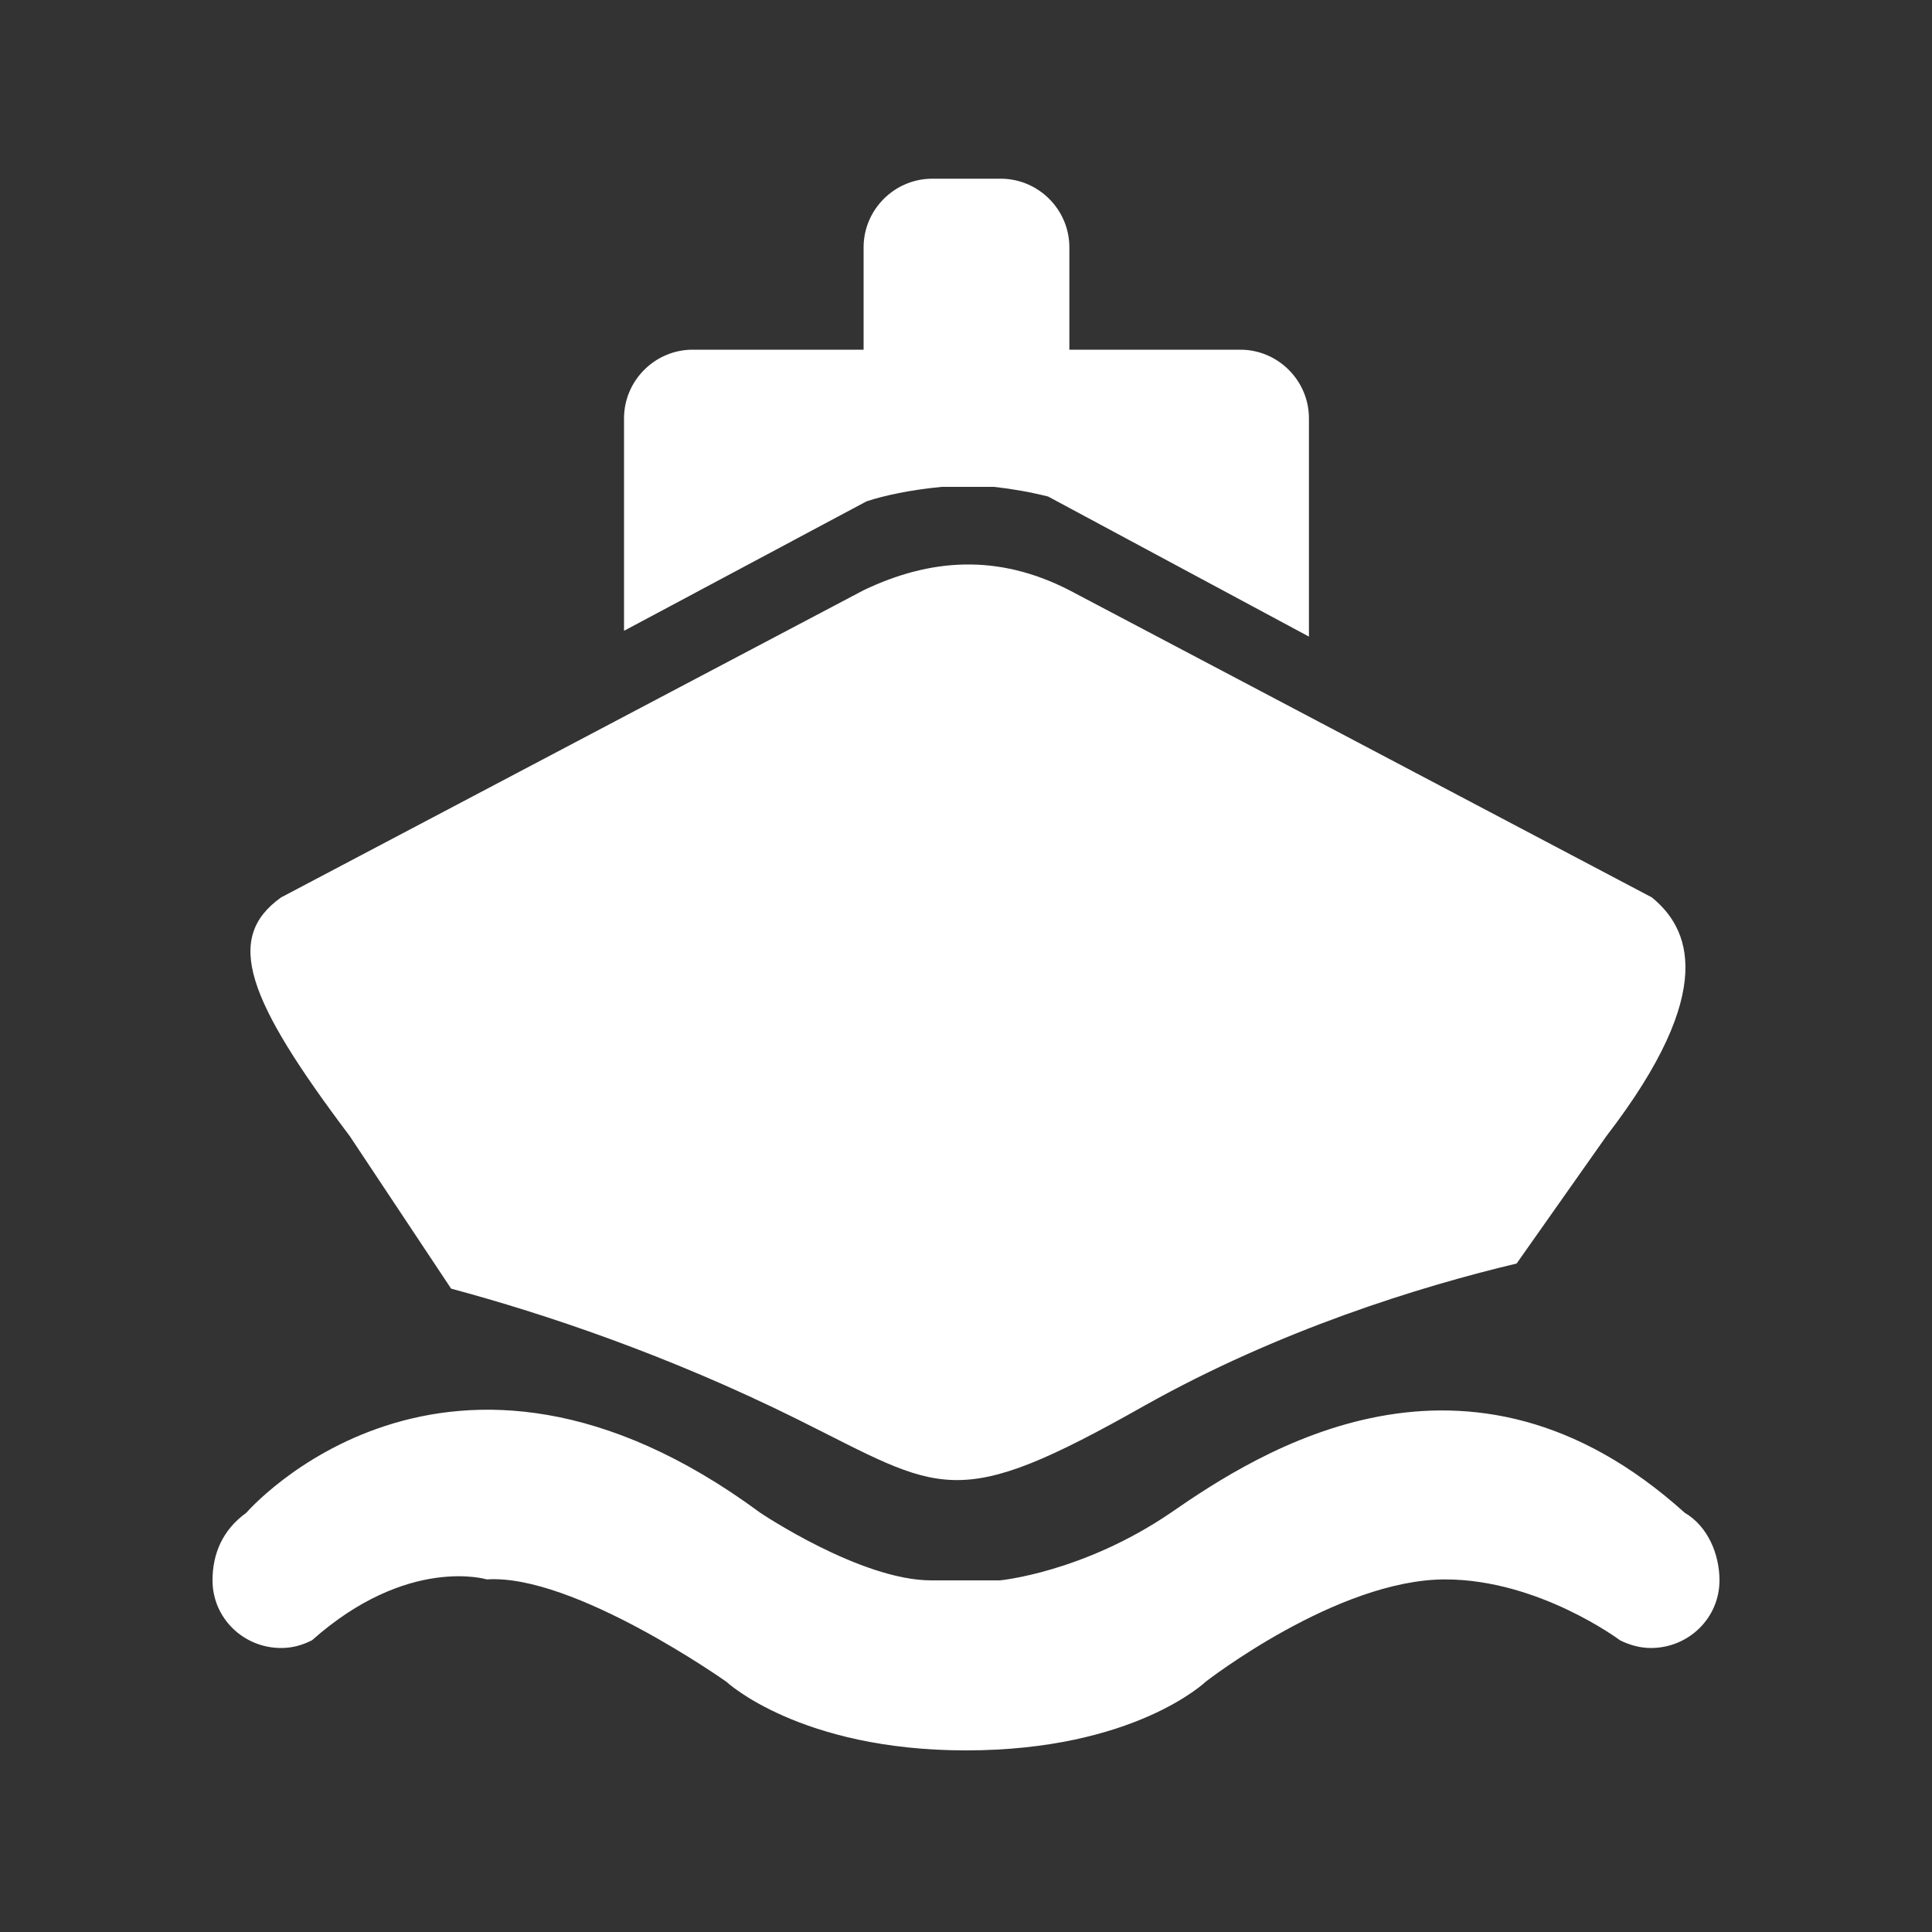 <?xml version="1.0" encoding="utf-8"?>
<!-- Generator: Adobe Illustrator 19.0.0, SVG Export Plug-In . SVG Version: 6.00 Build 0)  -->
<svg version="1.1" id="图层_1" xmlns="http://www.w3.org/2000/svg" xmlns:xlink="http://www.w3.org/1999/xlink" x="0px" y="0px"
	 viewBox="-197 320.9 200 200" style="enable-background:new -197 320.9 200 200;" xml:space="preserve">
	 <rect x="-197" y="320.9" width="200" height="200" style="fill:#333333;stroke:none;opacity:1;fill-opacity:1"/>
	 <style type="text/css">
		* {fill:white;}
	</style>
<path d="M-94.1,371.3h-5.4c-3.2,0.3-6,0.9-7.8,1.5l-25.1,13.4v-22c0-3.9,3.2-7.1,7.1-7.1h17.7v-10.6c0-3.9,3.2-7.1,7.1-7.1h7.1
	c3.9,0,7.1,3.2,7.1,7.1v10.6h17.7c3.9,0,7.1,3.2,7.1,7.1v22.6l-27-14.5C-90.5,371.8-92.3,371.5-94.1,371.3z M-40,451.7
	c-10.1,2.4-24.6,6.9-38.5,14.7c-19.8,11.2-20.9,8.9-36,1.4c-13.3-6.6-26.1-10.9-35.8-13.5l-10.5-15.8c-10.7-14.2-13-20.5-7.1-24.7
	l60.3-31.8c6.9-3.3,13.9-3.8,21.3,0l60.3,31.8c3.8,3.1,7,9.5-4.7,24.7L-40,451.7z M-19,484.5c0,3.9-3.2,7-7.1,7
	c-1.1,0-2.2-0.3-3.2-0.8c0,0-8.4-6.3-18.1-6.3c-11.2,0-24.8,10.6-24.8,10.6s-7.4,7.1-24.8,7.1c-17.2,0-24.8-7.1-24.8-7.1
	s-15.8-11.2-24.8-10.6c0,0-8.2-2.5-18.1,6.3c-1,0.5-2,0.8-3.2,0.8c-3.9,0-7.1-3.1-7.1-7c0-2.7,1-5.2,3.5-7c0,0,20.7-24,53.2,0
	c0,0,10.4,7,17.7,7h7.1c0,0,8.6-0.8,17.7-7c9.1-6.3,30.7-20.3,53.2,0C-20.2,478.9-19,481.8-19,484.5L-19,484.5z"/>
</svg>
